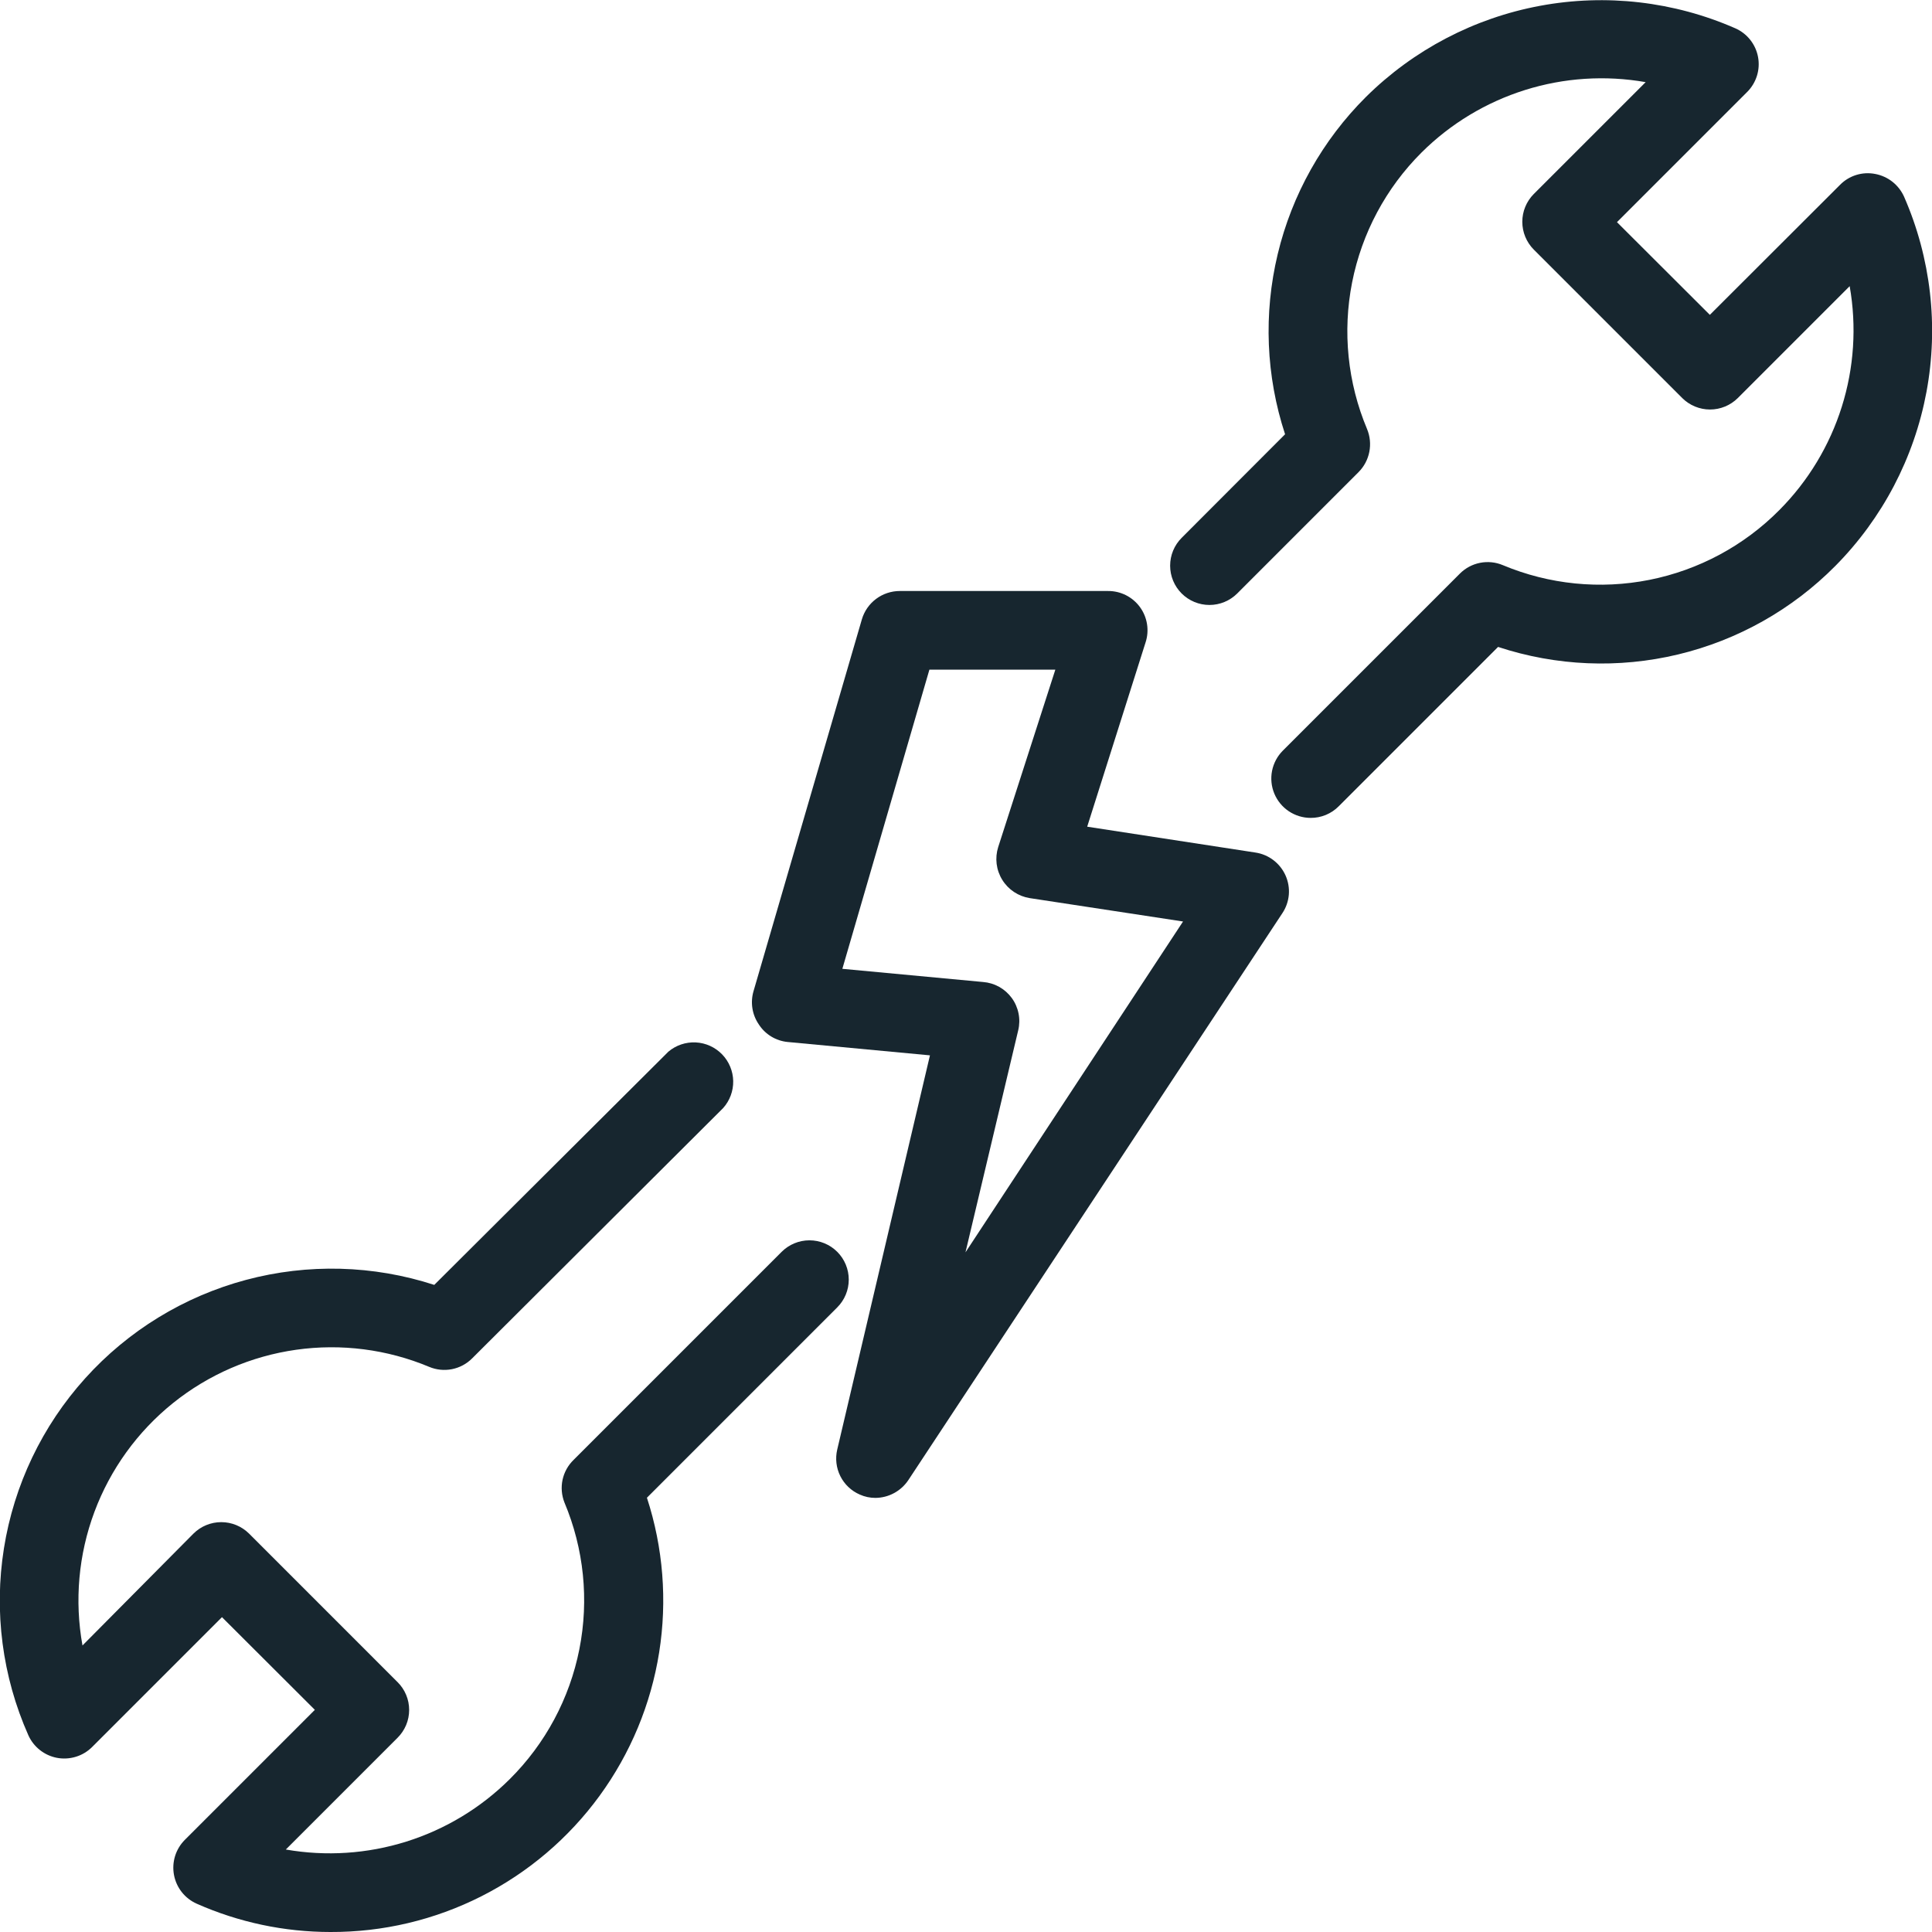 <svg xmlns="http://www.w3.org/2000/svg" width="85" height="85" viewBox="0 0 85 85" fill="none"><g clip-path="url(#clip0_5678_33738)"><path d="M38.515 65.901C38.277 65.902 38.042 65.852 37.826 65.754C37.455 65.593 37.152 65.306 36.971 64.944C36.79 64.582 36.742 64.167 36.835 63.773L40.914 46.431L34.653 45.843C34.397 45.818 34.15 45.736 33.93 45.602C33.71 45.468 33.523 45.286 33.384 45.069C33.239 44.858 33.143 44.617 33.103 44.364C33.063 44.111 33.08 43.852 33.152 43.607L37.919 27.247C38.025 26.888 38.245 26.573 38.544 26.349C38.844 26.125 39.208 26.003 39.583 26.002H48.753C49.026 26 49.295 26.064 49.539 26.187C49.782 26.31 49.993 26.49 50.154 26.71C50.315 26.931 50.421 27.186 50.464 27.456C50.507 27.726 50.486 28.002 50.401 28.261L47.832 36.371L55.238 37.509C55.526 37.553 55.798 37.669 56.029 37.846C56.26 38.023 56.443 38.256 56.561 38.522C56.678 38.787 56.727 39.076 56.703 39.364C56.678 39.653 56.582 39.93 56.422 40.171L39.962 65.12C39.803 65.358 39.588 65.554 39.335 65.69C39.083 65.827 38.801 65.899 38.515 65.901ZM37.06 42.624L43.251 43.204C43.499 43.223 43.741 43.296 43.959 43.417C44.177 43.539 44.366 43.706 44.513 43.907C44.661 44.109 44.762 44.34 44.811 44.585C44.861 44.829 44.856 45.082 44.798 45.325L42.477 55.098L52.049 40.542L45.301 39.513C45.054 39.473 44.819 39.381 44.61 39.242C44.402 39.103 44.226 38.921 44.095 38.708C43.963 38.495 43.879 38.256 43.848 38.008C43.818 37.76 43.841 37.507 43.916 37.269L46.431 29.461H40.89L37.06 42.624Z" fill="#17262F"></path><path d="M57.66 35.984C57.318 35.983 56.984 35.88 56.7 35.69C56.416 35.499 56.195 35.229 56.064 34.913C55.933 34.597 55.899 34.249 55.965 33.914C56.032 33.579 56.196 33.27 56.437 33.028L64.23 25.235C64.472 24.993 64.781 24.828 65.117 24.762C65.454 24.696 65.802 24.731 66.118 24.864C68.156 25.717 70.403 25.942 72.57 25.511C74.738 25.079 76.727 24.011 78.283 22.442C79.551 21.168 80.493 19.608 81.032 17.893C81.571 16.179 81.69 14.36 81.378 12.59L76.457 17.512C76.132 17.835 75.692 18.017 75.234 18.017C74.776 18.017 74.336 17.835 74.011 17.512L67.48 10.981C67.157 10.656 66.975 10.216 66.975 9.758C66.975 9.3 67.157 8.86 67.48 8.535L72.402 3.614C70.631 3.303 68.811 3.421 67.095 3.96C65.379 4.499 63.818 5.441 62.543 6.709C60.978 8.268 59.915 10.259 59.487 12.426C59.06 14.592 59.289 16.838 60.144 18.874C60.276 19.191 60.311 19.541 60.245 19.878C60.179 20.216 60.015 20.526 59.772 20.77L54.433 26.11C54.108 26.434 53.669 26.616 53.21 26.616C52.752 26.616 52.312 26.434 51.987 26.11C51.663 25.785 51.481 25.346 51.481 24.887C51.481 24.428 51.663 23.988 51.987 23.664L56.538 19.106C55.697 16.545 55.585 13.801 56.214 11.18C56.842 8.559 58.187 6.165 60.097 4.264C62.192 2.19 64.861 0.793 67.759 0.255C70.656 -0.283 73.649 0.062 76.348 1.246C76.605 1.359 76.83 1.534 77.004 1.754C77.178 1.974 77.296 2.234 77.347 2.51C77.398 2.786 77.381 3.07 77.297 3.338C77.213 3.606 77.066 3.849 76.867 4.047L71.14 9.774L75.226 13.852L80.953 8.133C81.151 7.931 81.396 7.782 81.666 7.698C81.936 7.614 82.223 7.599 82.501 7.653C82.777 7.705 83.037 7.822 83.258 7.996C83.479 8.17 83.654 8.395 83.77 8.651C84.952 11.351 85.296 14.345 84.757 17.242C84.217 20.14 82.819 22.809 80.744 24.902C78.847 26.816 76.453 28.163 73.833 28.792C71.212 29.421 68.468 29.306 65.909 28.462L58.898 35.473C58.736 35.637 58.543 35.766 58.33 35.854C58.118 35.941 57.89 35.986 57.66 35.984Z" fill="#17262F"></path><path d="M14.541 85C12.512 85 10.506 84.576 8.652 83.754C8.395 83.639 8.17 83.464 7.996 83.243C7.822 83.022 7.705 82.762 7.654 82.486C7.603 82.209 7.62 81.925 7.703 81.656C7.787 81.388 7.934 81.144 8.133 80.945L13.852 75.226L9.766 71.148L4.047 76.867C3.848 77.064 3.604 77.21 3.336 77.291C3.068 77.373 2.784 77.389 2.509 77.338C2.233 77.286 1.975 77.168 1.755 76.994C1.535 76.821 1.36 76.596 1.246 76.341C0.101 73.761 -0.271 70.906 0.173 68.12C0.617 65.333 1.858 62.735 3.748 60.64C5.637 58.544 8.093 57.041 10.819 56.311C13.544 55.582 16.423 55.658 19.106 56.53L29.406 46.269C29.742 45.985 30.173 45.84 30.611 45.862C31.05 45.884 31.464 46.072 31.769 46.387C32.075 46.703 32.249 47.122 32.258 47.561C32.266 48 32.107 48.426 31.813 48.753L20.77 59.765C20.528 60.007 20.219 60.172 19.883 60.238C19.546 60.304 19.198 60.269 18.882 60.136C17.034 59.363 15.011 59.104 13.028 59.384C11.044 59.665 9.173 60.475 7.611 61.73C6.05 62.985 4.856 64.638 4.155 66.515C3.454 68.392 3.273 70.423 3.629 72.394L8.512 67.472C8.837 67.149 9.277 66.968 9.735 66.968C10.193 66.968 10.633 67.149 10.958 67.472L17.489 74.004C17.651 74.164 17.78 74.355 17.868 74.566C17.956 74.776 18.001 75.002 18.001 75.23C18.001 75.458 17.956 75.684 17.868 75.895C17.78 76.105 17.651 76.296 17.489 76.457L12.575 81.371C14.345 81.68 16.163 81.561 17.878 81.022C19.592 80.484 21.152 79.542 22.426 78.275C23.994 76.717 25.061 74.725 25.49 72.557C25.919 70.388 25.69 68.14 24.833 66.103C24.708 65.785 24.679 65.438 24.75 65.105C24.822 64.772 24.991 64.467 25.235 64.23L34.39 55.075C34.714 54.751 35.154 54.569 35.613 54.569C36.071 54.569 36.511 54.751 36.835 55.075C37.16 55.399 37.342 55.839 37.342 56.298C37.342 56.756 37.16 57.196 36.835 57.52L28.462 65.894C29.177 68.088 29.362 70.421 29 72.701C28.638 74.98 27.74 77.141 26.38 79.006C25.02 80.871 23.238 82.387 21.178 83.429C19.119 84.471 16.841 85.01 14.533 85H14.541Z" fill="#17262F"></path></g><defs><clipPath id="clip0_5678_33738"><rect width="85" height="85" fill="white"></rect></clipPath></defs></svg>
